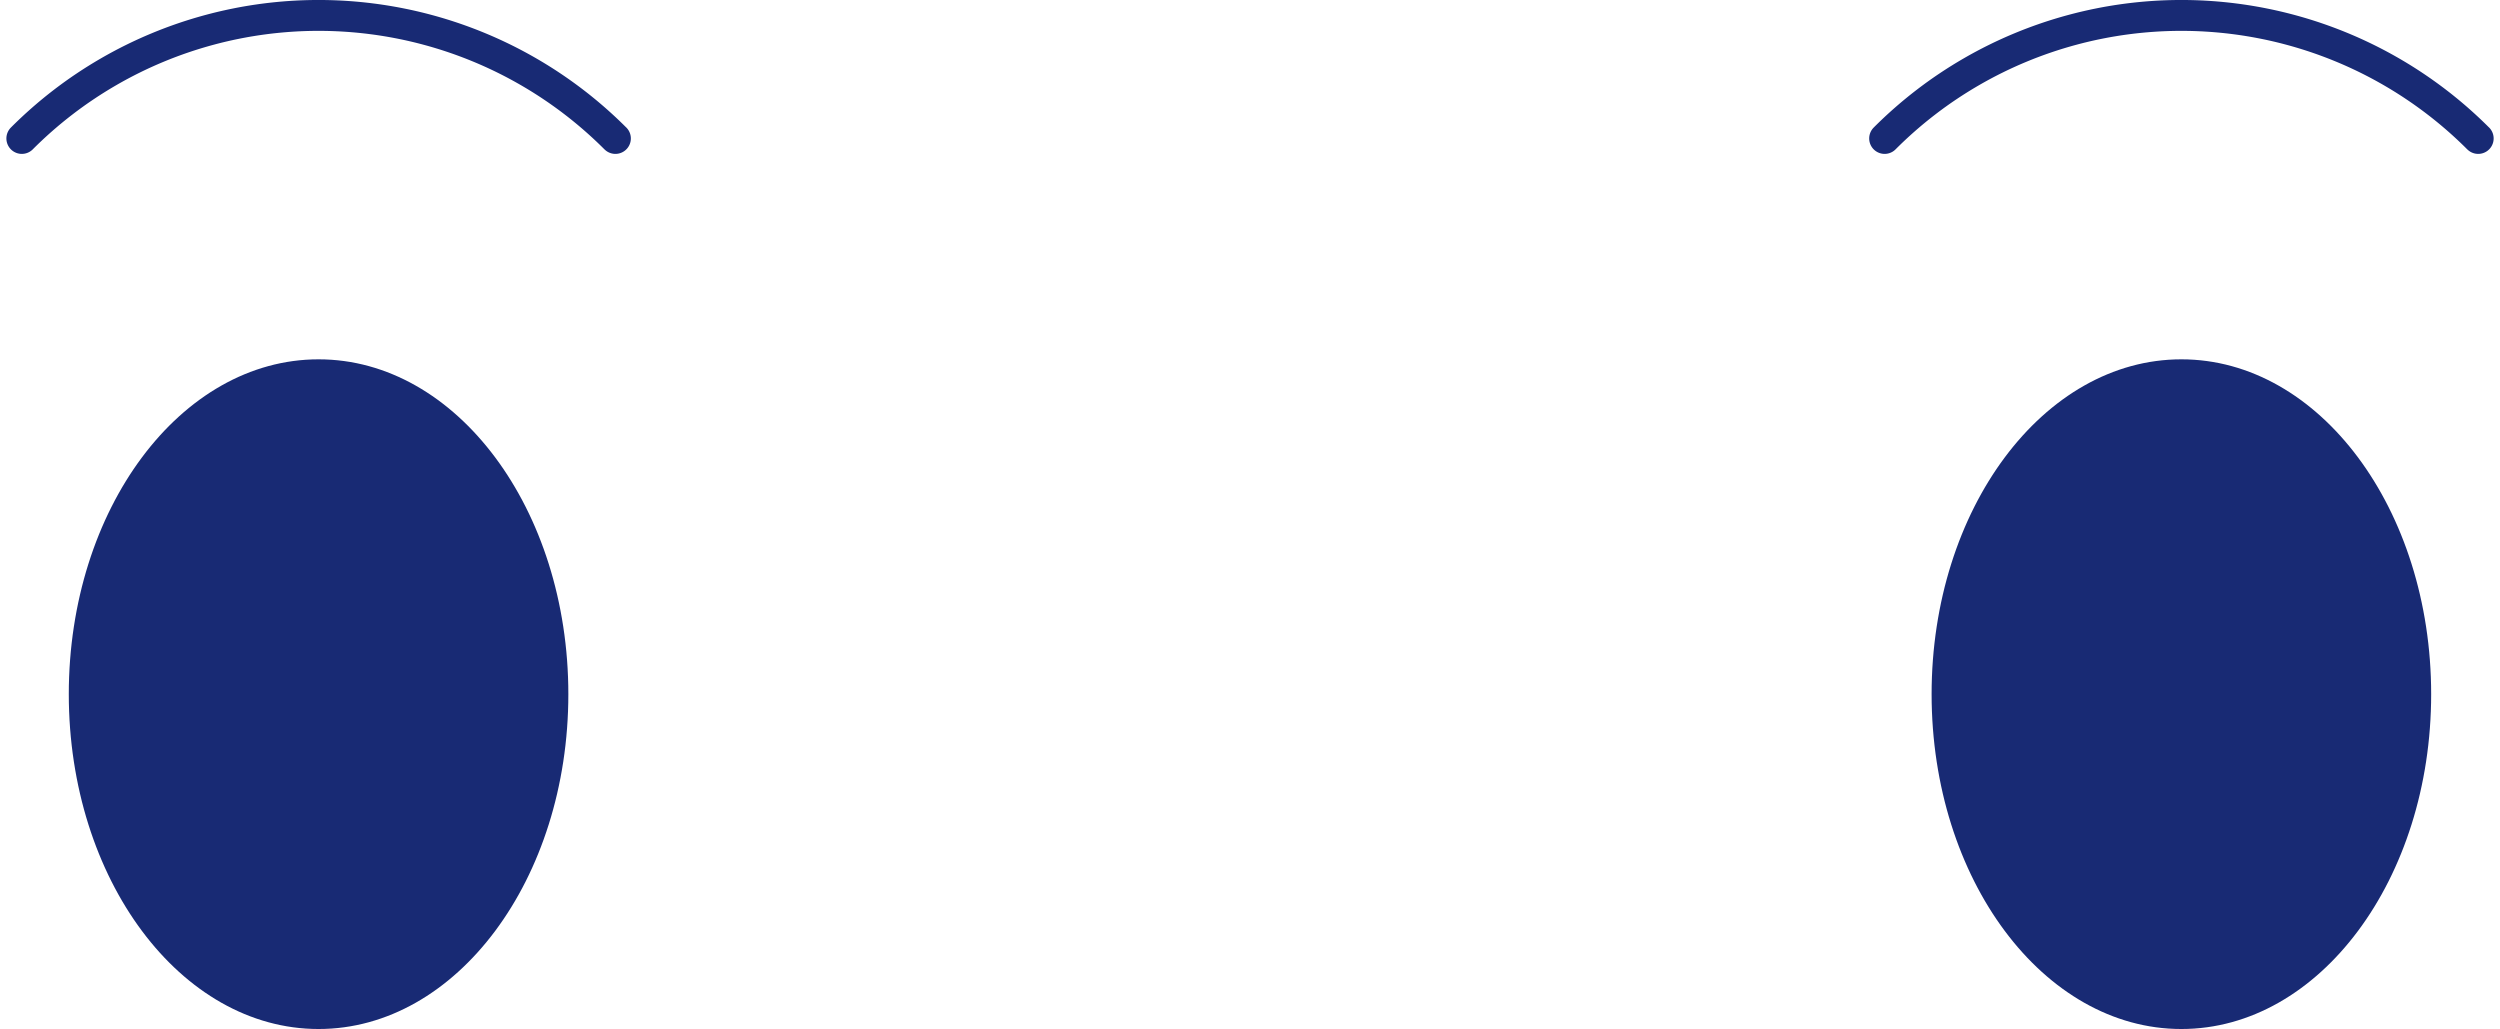 <svg xmlns="http://www.w3.org/2000/svg" width="161.935" height="66.654" viewBox="0 0 161.935 66.654"><g transform="translate(5127.07 16715.867)"><path d="M4617.162,2998.79a27.171,27.171,0,0,1,38.428-.018l.02.018" transform="translate(-9622.157 -19705.689)" fill="none" stroke="#182a74" stroke-linecap="round" stroke-miterlimit="10" stroke-width="2"/><ellipse cx="16.179" cy="21.689" rx="16.179" ry="21.689" transform="translate(-5001.952 -16692.592)" fill="#182a74"/><path d="M4617.162,2998.79a27.171,27.171,0,0,1,38.428-.018l.02.018" transform="translate(-9742.818 -19705.689)" fill="none" stroke="#182a74" stroke-linecap="round" stroke-miterlimit="10" stroke-width="2"/><ellipse cx="16.179" cy="21.689" rx="16.179" ry="21.689" transform="translate(-5122.614 -16692.592)" fill="#182a74"/></g></svg>